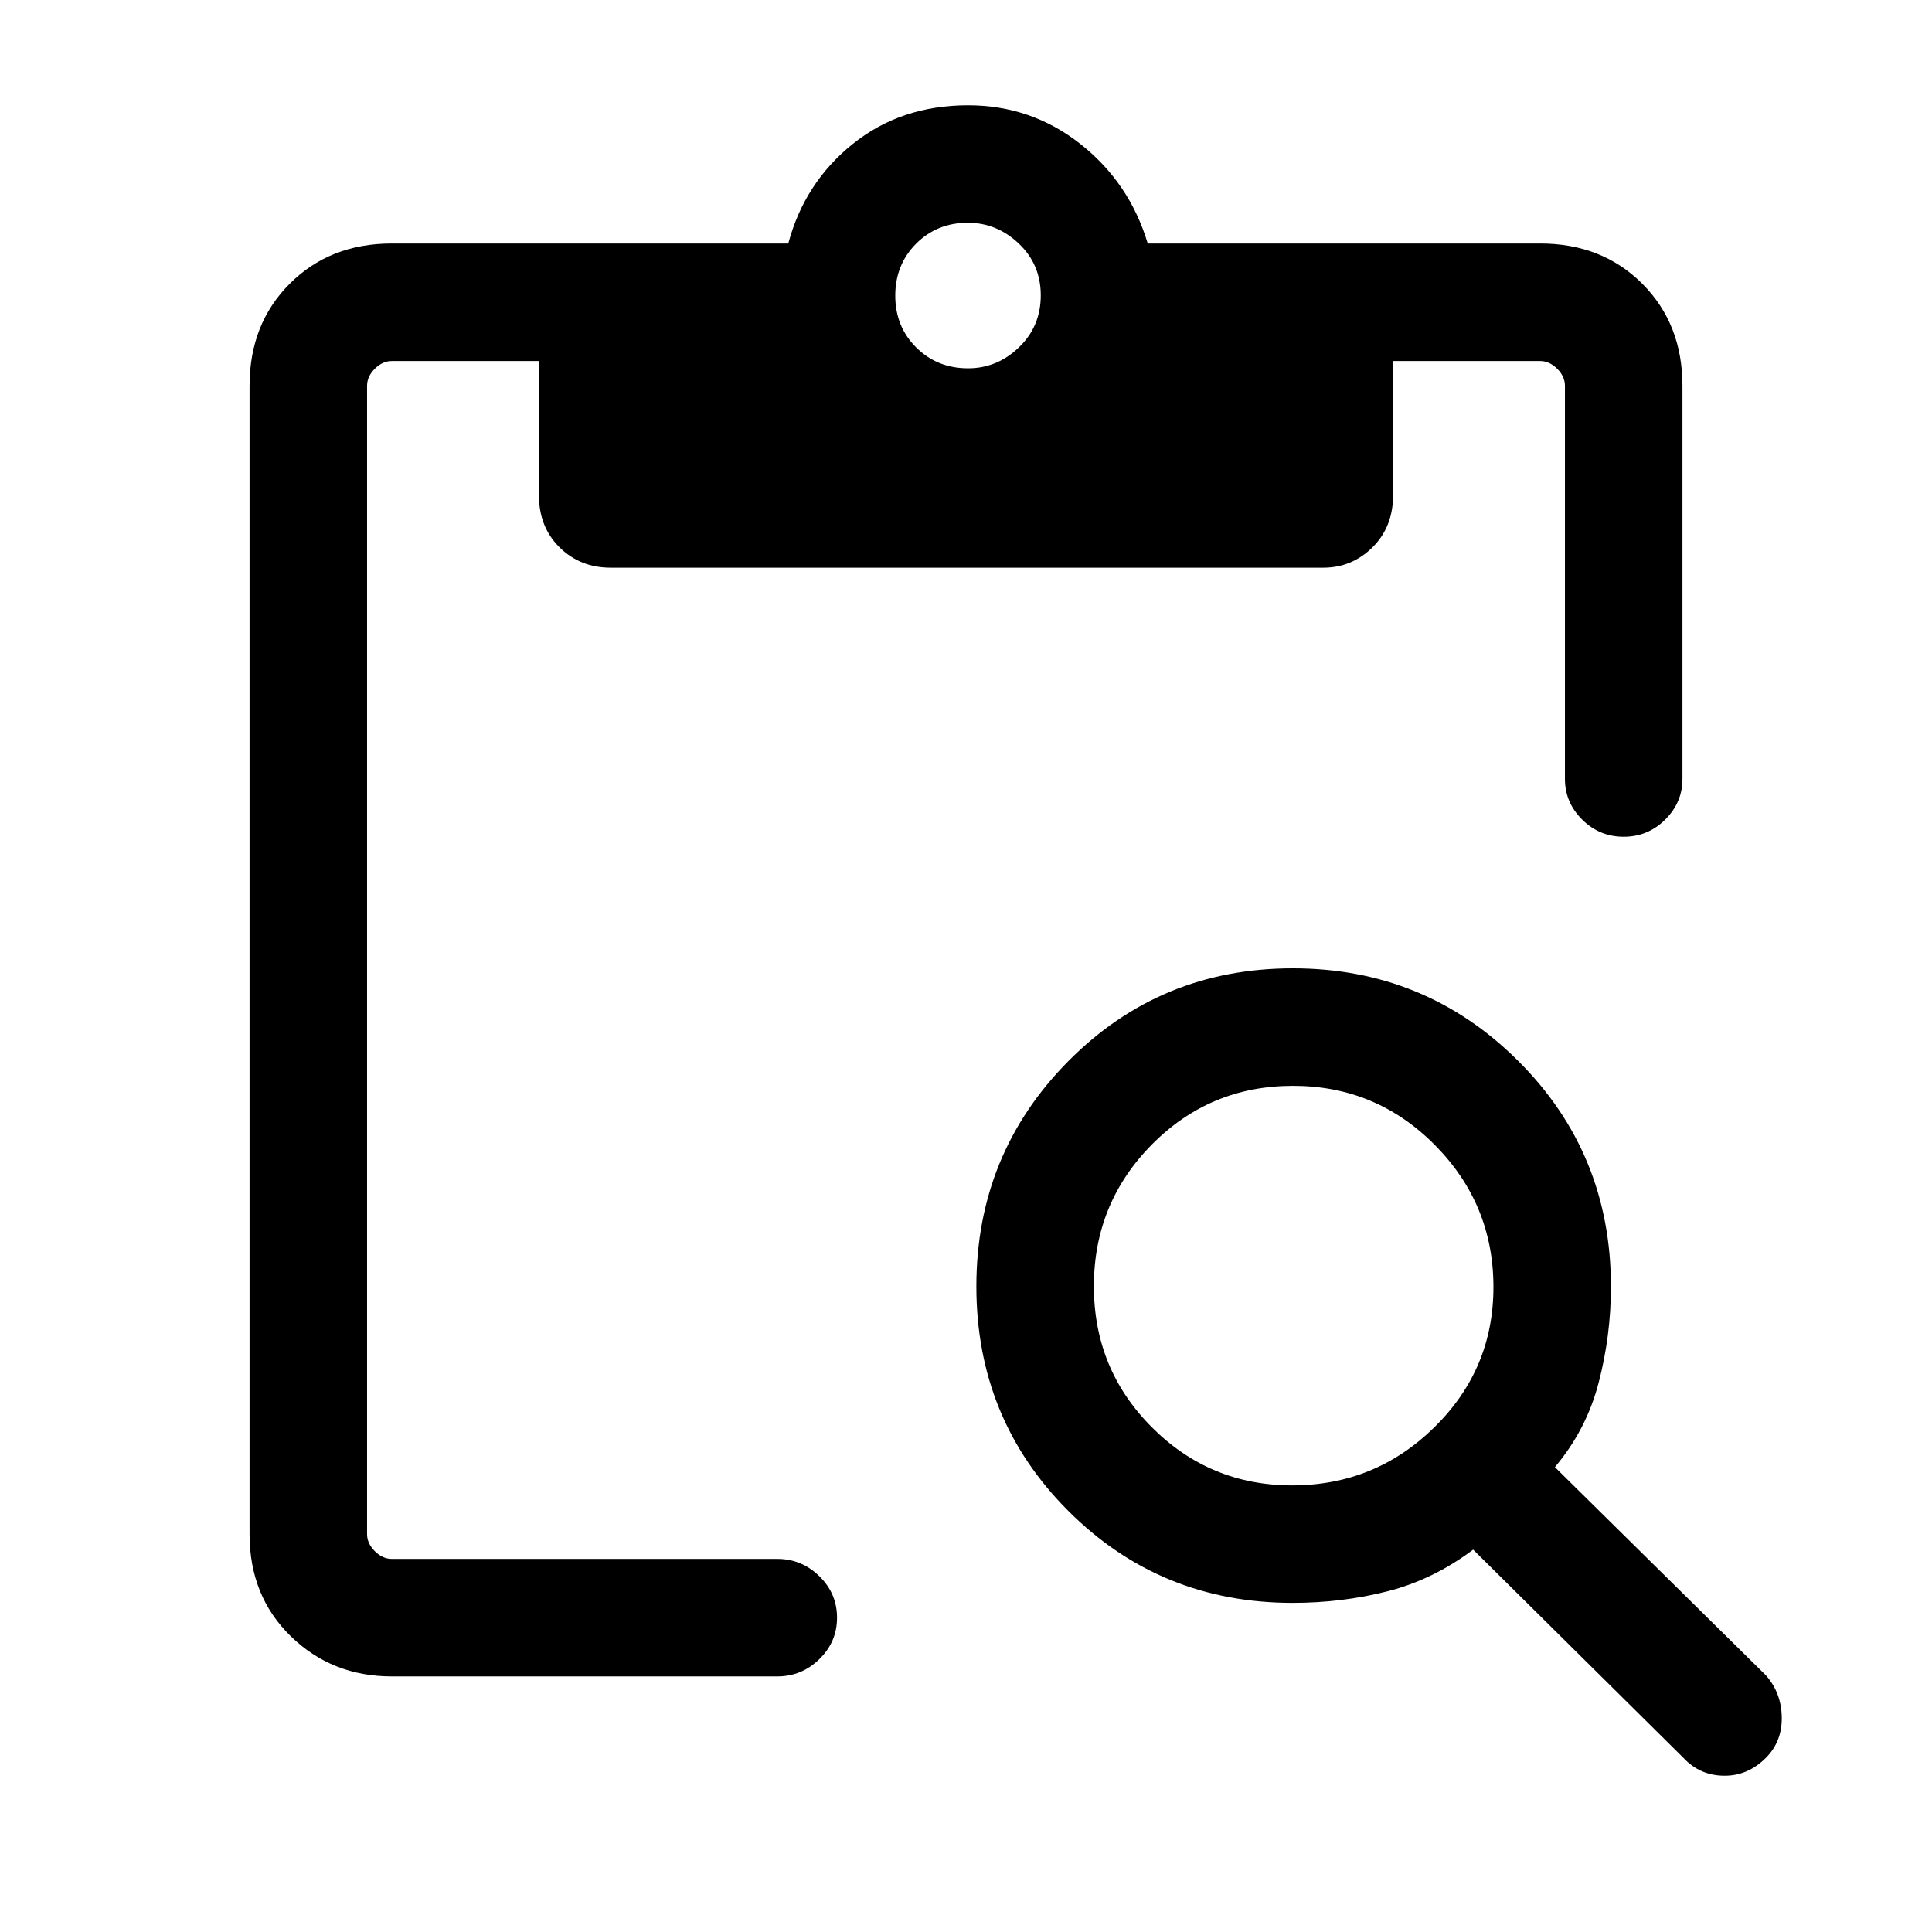 <svg xmlns="http://www.w3.org/2000/svg" height="48" viewBox="0 -960 960 960" width="48"><path d="M642.31-163.54q-65.81 0-111.48-45.7-45.68-45.69-45.68-111.53 0-65.85 45.7-111.96 45.7-46.12 111.54-46.12t111.95 45.97q46.12 45.96 46.12 112.19 0 24.37-6.12 47.8-6.11 23.43-21.73 41.89l104.85 103.46q7.69 8.69 7.88 20.81.2 12.11-7.88 20.19-9.08 9.08-21 8.88-11.92-.19-20-8.88L732-190q-19.85 14.92-42.5 20.69-22.65 5.77-47.19 5.77Zm-.25-58.38q41.26 0 70.64-28.85 29.38-28.84 29.38-69.68 0-41.26-29.15-70.64-29.14-29.37-70.42-29.37t-70.13 29.14q-28.84 29.15-28.84 70.43 0 41.27 28.84 70.12t69.68 28.85ZM194.69-127q-29.75 0-50.22-19.97T124-197.69v-570.62q0-30.75 19.97-50.72T194.69-839h197q8.08-30.23 32.03-49.46 23.95-19.23 57.31-19.23 31.39 0 55.8 19.23 24.4 19.23 33.48 49.46h195q30.75 0 50.72 19.97T836-768.31v195.39q0 11.67-8.58 20.18t-20.62 8.51q-12.05 0-20.62-8.51t-8.57-20.18v-195.39q0-4.61-3.84-8.46-3.85-3.84-8.46-3.84h-73.08v66.51q0 15.92-10.24 26.05-10.23 10.13-24.45 10.13H303.46q-15.2 0-25.44-10.13-10.25-10.13-10.25-26.05v-66.51h-73.08q-4.61 0-8.46 3.84-3.84 3.85-3.84 8.46v570.62q0 4.61 3.84 8.46 3.85 3.84 8.46 3.84h191.54q12.1 0 20.89 8.59 8.8 8.58 8.8 20.62 0 12.04-8.8 20.61-8.79 8.57-20.89 8.57H194.69Zm286.38-650q14.39 0 25.24-10.41 10.84-10.42 10.84-25.81 0-15.39-10.91-25.74-10.91-10.35-25.31-10.35-15.39 0-25.74 10.42-10.34 10.41-10.34 25.8 0 15.4 10.41 25.74Q465.67-777 481.07-777Z"/></svg>